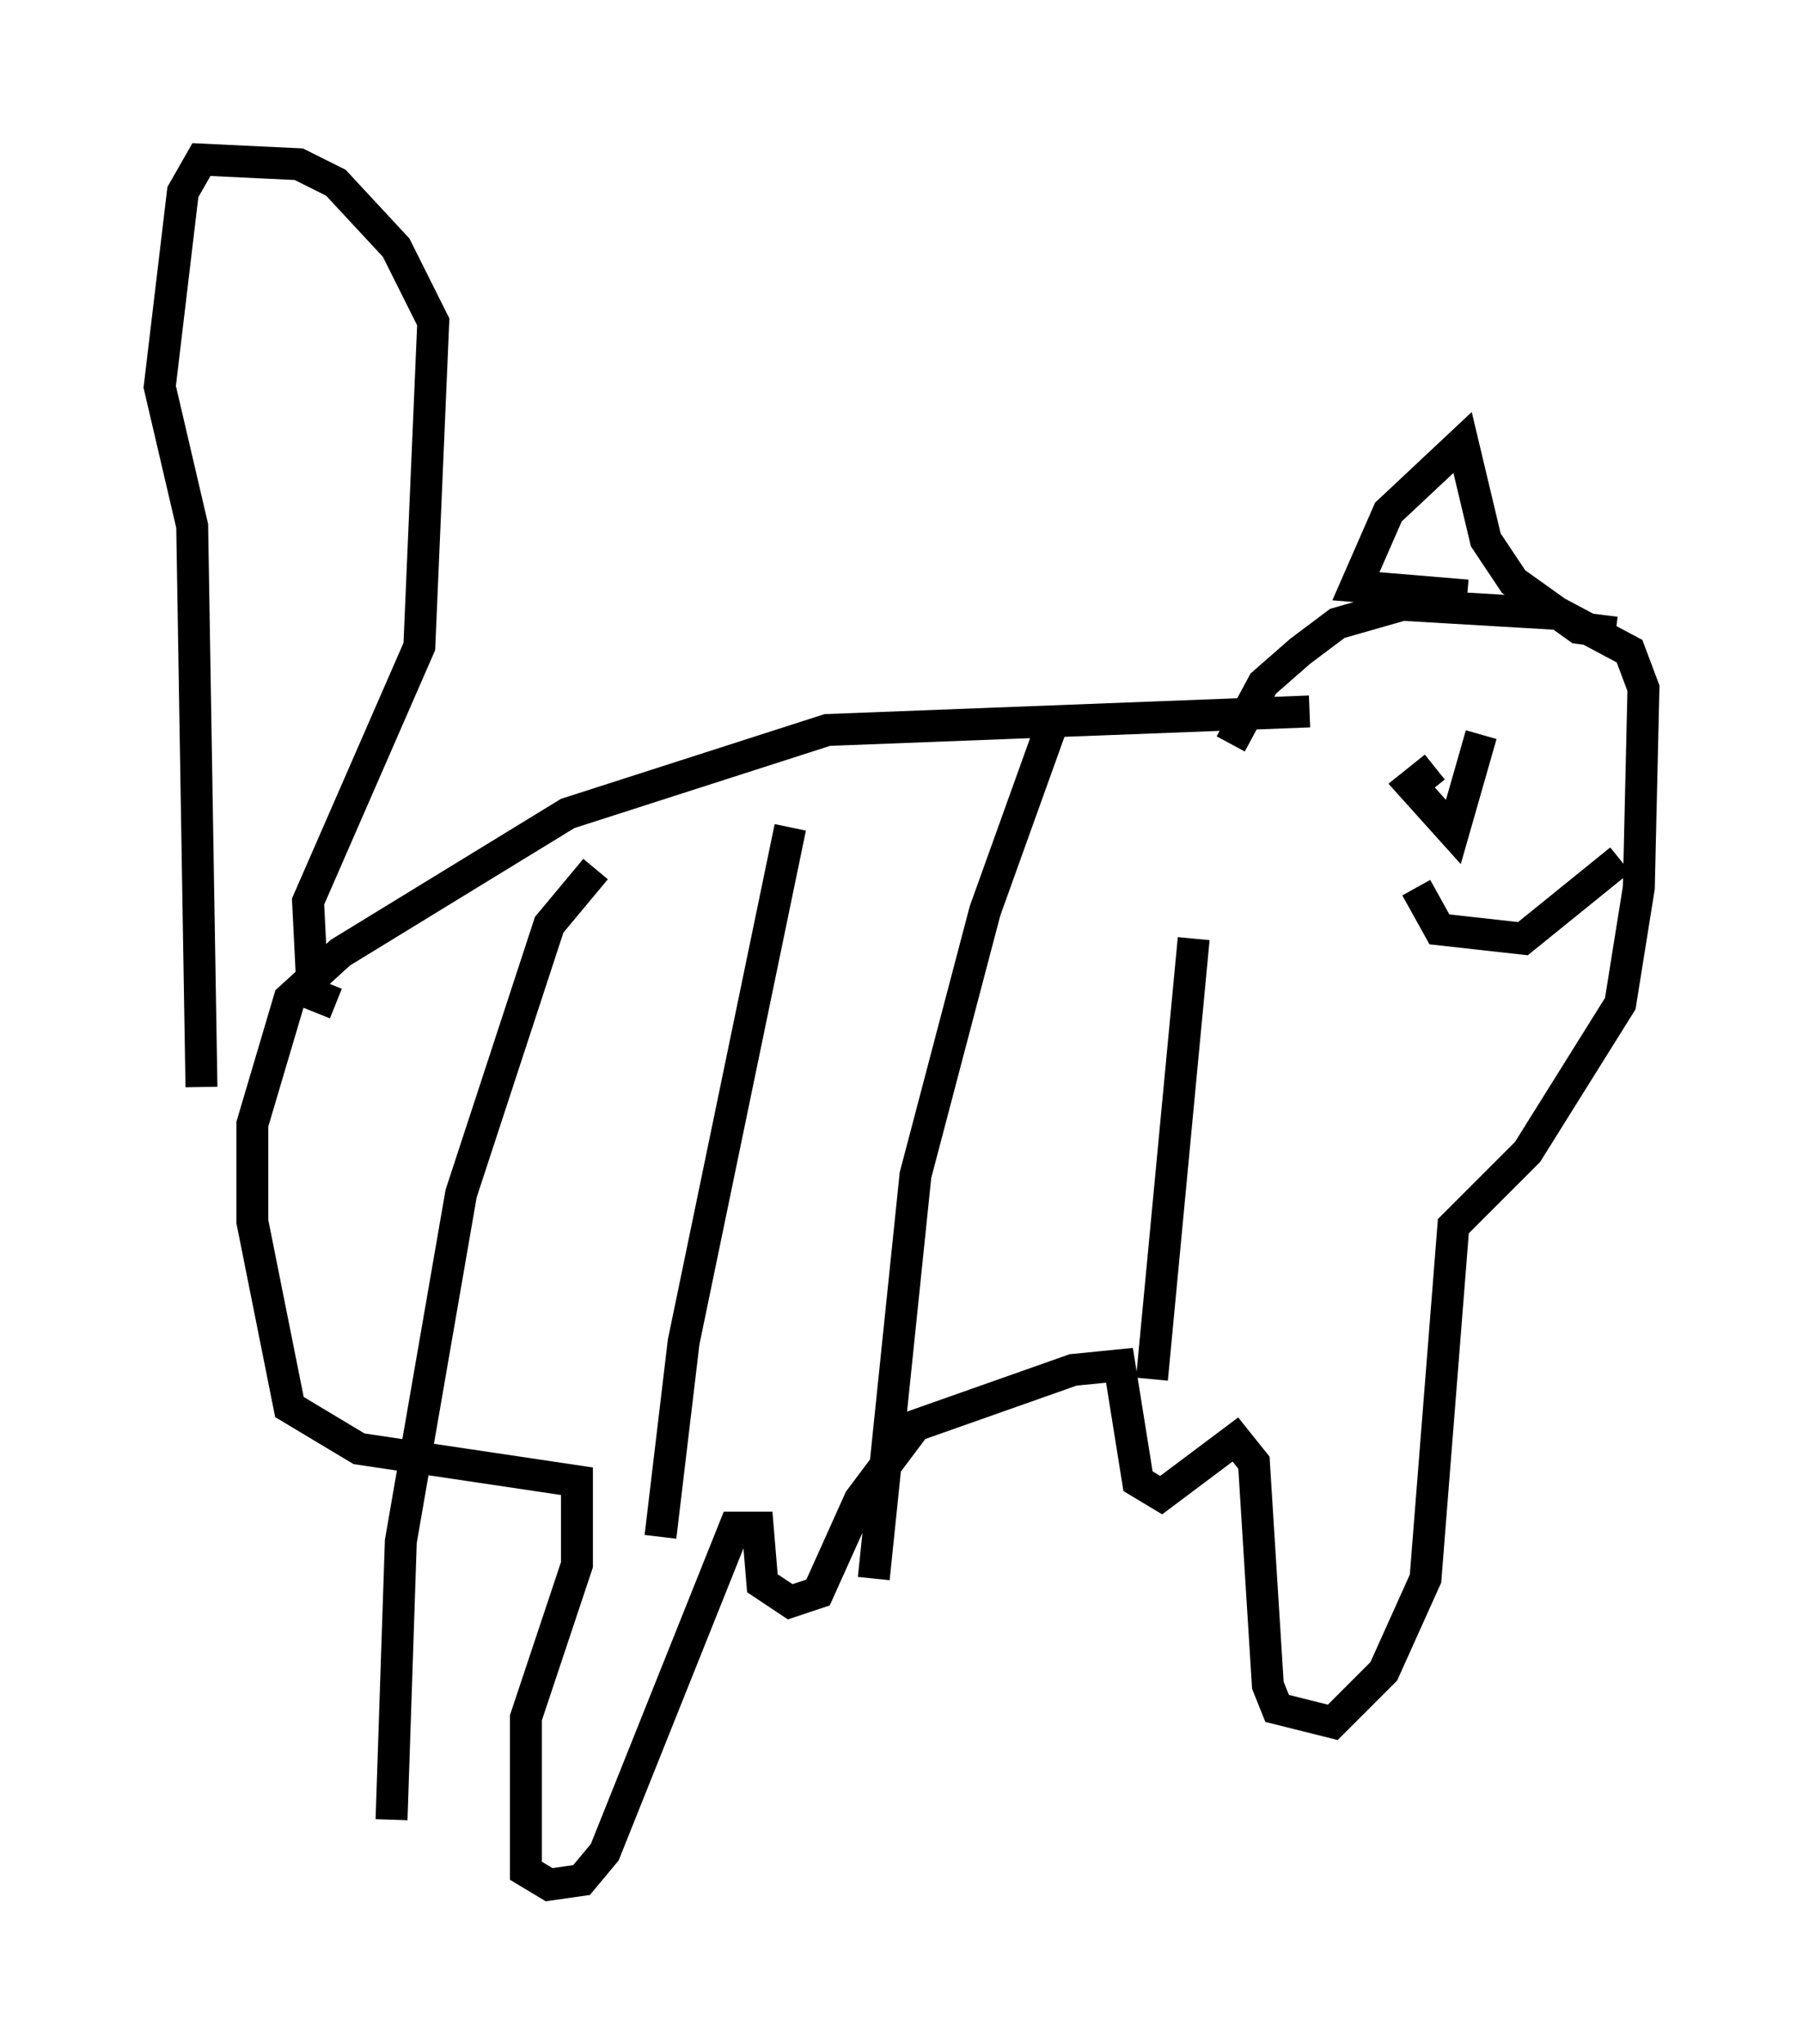<?xml version="1.0" encoding="utf-8" ?>
<svg baseProfile="full" height="64.033" version="1.1" width="56.48" xmlns="http://www.w3.org/2000/svg" xmlns:ev="http://www.w3.org/2001/xml-events" xmlns:xlink="http://www.w3.org/1999/xlink"><defs /><rect fill="white" height="64.033" width="56.48" x="0" y="0" /><path d="M22.575, 37.391 m0.0, 0.0 m18.447, -15.106 l-15.106, 0.581 -8.134, 2.615 l-7.117, 4.358 -1.598, 1.453 l-1.162, 3.922 0.0, 3.05 l1.162, 5.81 2.179, 1.307 l6.827, 1.017 0.0, 2.615 l-1.598, 4.793 0.0, 4.793 l0.726, 0.436 1.017, -0.145 l0.726, -0.872 4.067, -10.168 l0.726, 0.0 0.145, 1.743 l0.872, 0.581 0.872, -0.291 l1.307, -2.905 1.743, -2.324 l4.939, -1.743 1.453, -0.145 l0.581, 3.631 0.726, 0.436 l2.324, -1.743 0.581, 0.726 l0.436, 6.972 0.291, 0.726 l1.743, 0.436 1.598, -1.598 l1.307, -2.905 0.872, -11.039 l2.324, -2.324 2.905, -4.648 l0.581, -3.631 0.145, -6.246 l-0.436, -1.162 -2.179, -1.162 l-4.939, -0.291 -2.034, 0.581 l-1.162, 0.872 -1.162, 1.017 l-1.017, 1.888 m7.408, -4.648 l-3.486, -0.291 1.017, -2.324 l2.324, -2.179 0.726, 3.05 l0.872, 1.307 2.034, 1.453 l1.162, 0.145 m-40.089, 11.62 l-0.726, -0.291 -0.145, -2.905 l3.486, -7.989 0.436, -10.168 l-1.162, -2.324 -1.888, -2.034 l-1.162, -0.581 -3.05, -0.145 l-0.581, 1.017 -0.726, 6.101 l1.017, 4.358 0.291, 17.575 m12.346, -6.827 l-1.453, 1.743 -2.76, 8.425 l-1.888, 10.894 -0.291, 8.715 m20.626, -34.134 l-2.034, 5.665 -2.179, 8.279 l-1.307, 12.637 m10.022, -20.045 l-1.307, 13.799 m-11.33, -17.285 l-3.341, 16.123 -0.726, 6.101 m24.257, -24.112 l-0.726, 0.581 1.307, 1.453 l0.872, -3.05 m-2.034, 4.793 l0.726, 1.307 2.615, 0.291 l3.05, -2.469 " fill="none" stroke="black" stroke-width="1" /></svg>